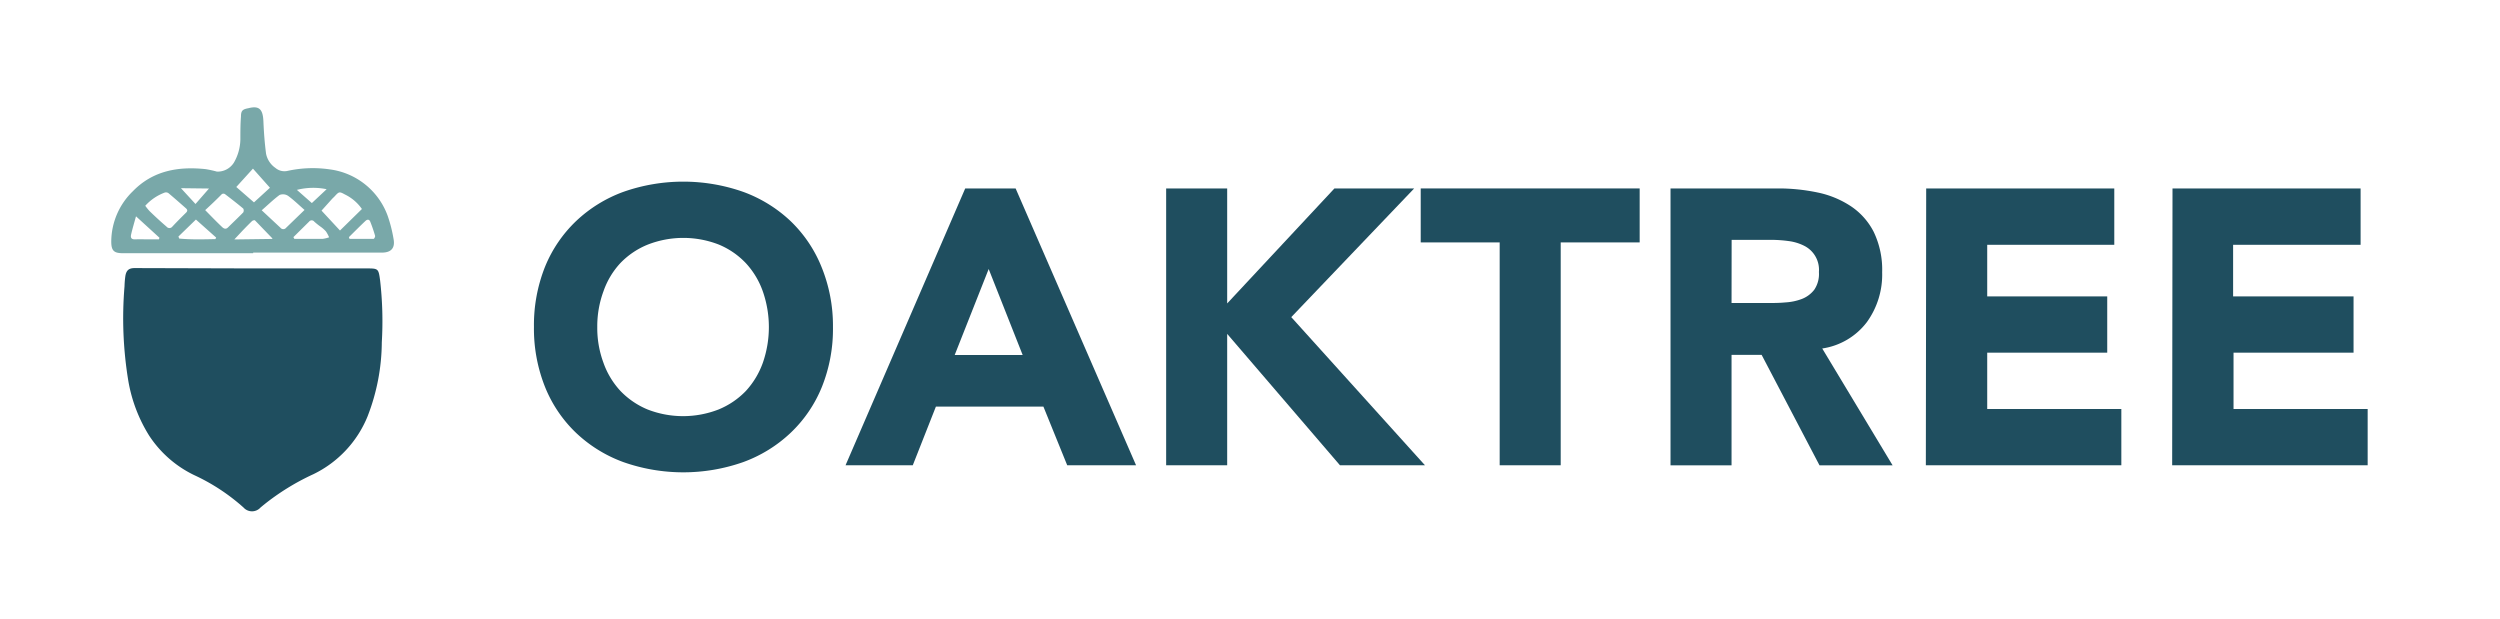 <svg id="Layer_1" data-name="Layer 1" xmlns="http://www.w3.org/2000/svg" viewBox="0 0 294.13 72.85">
  <defs>
    <style>
      .cls-1 {
        fill: #1f4e5f;
      }

      .cls-2 {
        fill: #79a8a9;
      }
    </style>
  </defs>
  <g>
    <g>
      <path class="cls-1" d="M29.61,31.58H43.07c1.44,0,1.46,0,1.65,1.41a42.16,42.16,0,0,1,.2,7.28A24.38,24.38,0,0,1,43.24,49a13,13,0,0,1-6.37,6.79A27.94,27.94,0,0,0,31,59.42l-.35.29a1.34,1.34,0,0,1-2,0,23.43,23.43,0,0,0-5.82-3.82,13.14,13.14,0,0,1-5.27-4.62,17.79,17.79,0,0,1-2.46-6.44,45.17,45.17,0,0,1-.45-11.14,10.92,10.92,0,0,1,.09-1.15c.1-.71.39-1,1.11-1Z"/>
      <path class="cls-2" d="M29.79,29.79H14.46c-1.07,0-1.37-.3-1.37-1.39a8.3,8.3,0,0,1,2.54-5.9C18,20.06,21,19.56,24.2,19.9a12.48,12.48,0,0,1,1.32.29,2.26,2.26,0,0,0,2-1.06,5.62,5.62,0,0,0,.76-2.74c0-.88,0-1.77.07-2.66,0-.71.18-.87.88-1h0c1.28-.33,1.7.14,1.76,1.54s.15,2.54.31,3.8a2.66,2.66,0,0,0,1.11,1.69,1.63,1.63,0,0,0,1.4.35,13.82,13.82,0,0,1,5-.18,8.4,8.4,0,0,1,6.8,5.46,16.56,16.56,0,0,1,.69,2.71c.21,1.08-.28,1.62-1.37,1.62l-9.88,0H29.79Zm-12.7-5.58a6.65,6.65,0,0,0,.51.63c.65.63,1.31,1.24,2,1.83a.43.43,0,0,0,.67,0c.52-.56,1.07-1.11,1.62-1.65.2-.2.17-.34,0-.5-.68-.6-1.36-1.2-2.05-1.78a.51.51,0,0,0-.44-.09A5.77,5.77,0,0,0,17.09,24.21ZM40,27.12l2.58-2.53a5.17,5.17,0,0,0-2-1.71c-.66-.36-.69-.34-1.21.22-.1.11-.22.21-.32.32l-1.22,1.36ZM35.83,24.7c-.71-.62-1.29-1.19-1.94-1.66a1.08,1.08,0,0,0-1-.1c-.72.53-1.37,1.17-2.1,1.8L33,26.8a.42.42,0,0,0,.66,0Zm-11.71,0c.71.72,1.33,1.37,2,2,.19.19.44.32.7.06.6-.59,1.21-1.17,1.8-1.77a.49.49,0,0,0,0-.45c-.7-.59-1.43-1.15-2.16-1.71a.37.37,0,0,0-.35,0C25.46,23.49,24.81,24.11,24.12,24.74ZM27.8,22l2.08,1.81,1.88-1.72-2-2.25Zm4.26,6.11A.92.92,0,0,0,32,28c-.67-.69-1.34-1.39-2-2.07-.05-.05-.28,0-.37.1-.36.35-.71.71-1.06,1.07l-1,1.07Zm2.46-.21.11.2h.54c.94,0,1.88,0,2.82,0a3.89,3.89,0,0,0,.73-.18,4.14,4.14,0,0,0-.37-.69,3.72,3.72,0,0,0-.59-.53,8.08,8.08,0,0,1-.79-.63.38.38,0,0,0-.6,0Zm-9.17.22.08-.17-2.38-2.12-2.06,2,.1.24C22.5,28.2,23.93,28.16,25.35,28.13ZM16,25.45c-.22.81-.42,1.46-.57,2.12-.09.38,0,.61.48.59s1.14,0,1.71,0H18.7l.06-.19ZM41.05,27.9l.07.2c1,0,1.9,0,2.84,0,.07,0,.2-.26.17-.36a17.13,17.13,0,0,0-.57-1.66c-.12-.3-.36-.28-.56-.09C42.34,26.61,41.7,27.26,41.05,27.9ZM21.29,22.14,23,24l1.59-1.82Zm17.14.12a7.81,7.81,0,0,0-3.5.08l1.76,1.55Z"/>
    </g>
    <g>
      <path class="cls-1" d="M62.82,38.46a18.5,18.5,0,0,1,1.31-7.09A15.51,15.51,0,0,1,67.79,26a16.12,16.12,0,0,1,5.56-3.43,21.25,21.25,0,0,1,14.08,0A16.16,16.16,0,0,1,93,26a15.49,15.49,0,0,1,3.65,5.4A18.32,18.32,0,0,1,98,38.46a18.3,18.3,0,0,1-1.31,7.08A15.4,15.4,0,0,1,93,50.94a16.16,16.16,0,0,1-5.57,3.43,21.25,21.25,0,0,1-14.08,0,16.12,16.12,0,0,1-5.56-3.43,15.42,15.42,0,0,1-3.66-5.4A18.49,18.49,0,0,1,62.82,38.46Zm7.45,0a11.79,11.79,0,0,0,.72,4.2A9.54,9.54,0,0,0,73,46a9.42,9.42,0,0,0,3.2,2.18,11.51,11.51,0,0,0,8.33,0A9.38,9.38,0,0,0,87.75,46a9.72,9.72,0,0,0,2-3.32,12.75,12.75,0,0,0,0-8.39,9.57,9.57,0,0,0-2-3.33,9.27,9.27,0,0,0-3.19-2.19,11.51,11.51,0,0,0-8.33,0A9.31,9.31,0,0,0,73,30.94a9.41,9.41,0,0,0-2,3.33A11.89,11.89,0,0,0,70.27,38.46Z"/>
      <path class="cls-1" d="M113.56,22.17h5.93l14.17,32.57h-8.1l-2.8-6.9H110.11l-2.72,6.9H99.48Zm2.76,9.48-4,10.12h8Z"/>
      <path class="cls-1" d="M137.2,22.17h7.18V35.7L157,22.17h9.38L151.92,37.31l15.73,17.43h-10L144.38,39.28V54.74H137.2Z"/>
      <path class="cls-1" d="M176.44,28.52h-9.29V22.17h25.76v6.35h-9.29V54.74h-7.18Z"/>
      <path class="cls-1" d="M196.54,22.17h12.6a22.41,22.41,0,0,1,4.72.48,11.17,11.17,0,0,1,3.91,1.62,8,8,0,0,1,2.67,3,10.26,10.26,0,0,1,1,4.76,9.55,9.55,0,0,1-1.8,5.87A8.06,8.06,0,0,1,214.39,41l8.28,13.75h-8.6l-6.81-13h-3.54v13h-7.18Zm7.18,13.48H208c.64,0,1.32,0,2.05-.07a6.49,6.49,0,0,0,1.95-.41,3.38,3.38,0,0,0,1.45-1.08A3.31,3.31,0,0,0,214,32a3.16,3.16,0,0,0-1.79-3.11,5.68,5.68,0,0,0-1.79-.53,15.12,15.12,0,0,0-2-.14h-4.69Z"/>
      <path class="cls-1" d="M226.62,22.17h22.13V28.8H233.8v6.07h14.12v6.62H233.8v6.63h15.78v6.62h-23Z"/>
      <path class="cls-1" d="M255.6,22.17h22.13V28.8h-15v6.07H276.9v6.62H262.78v6.63h15.78v6.62h-23Z"/>
    </g>
  </g>
</svg>
